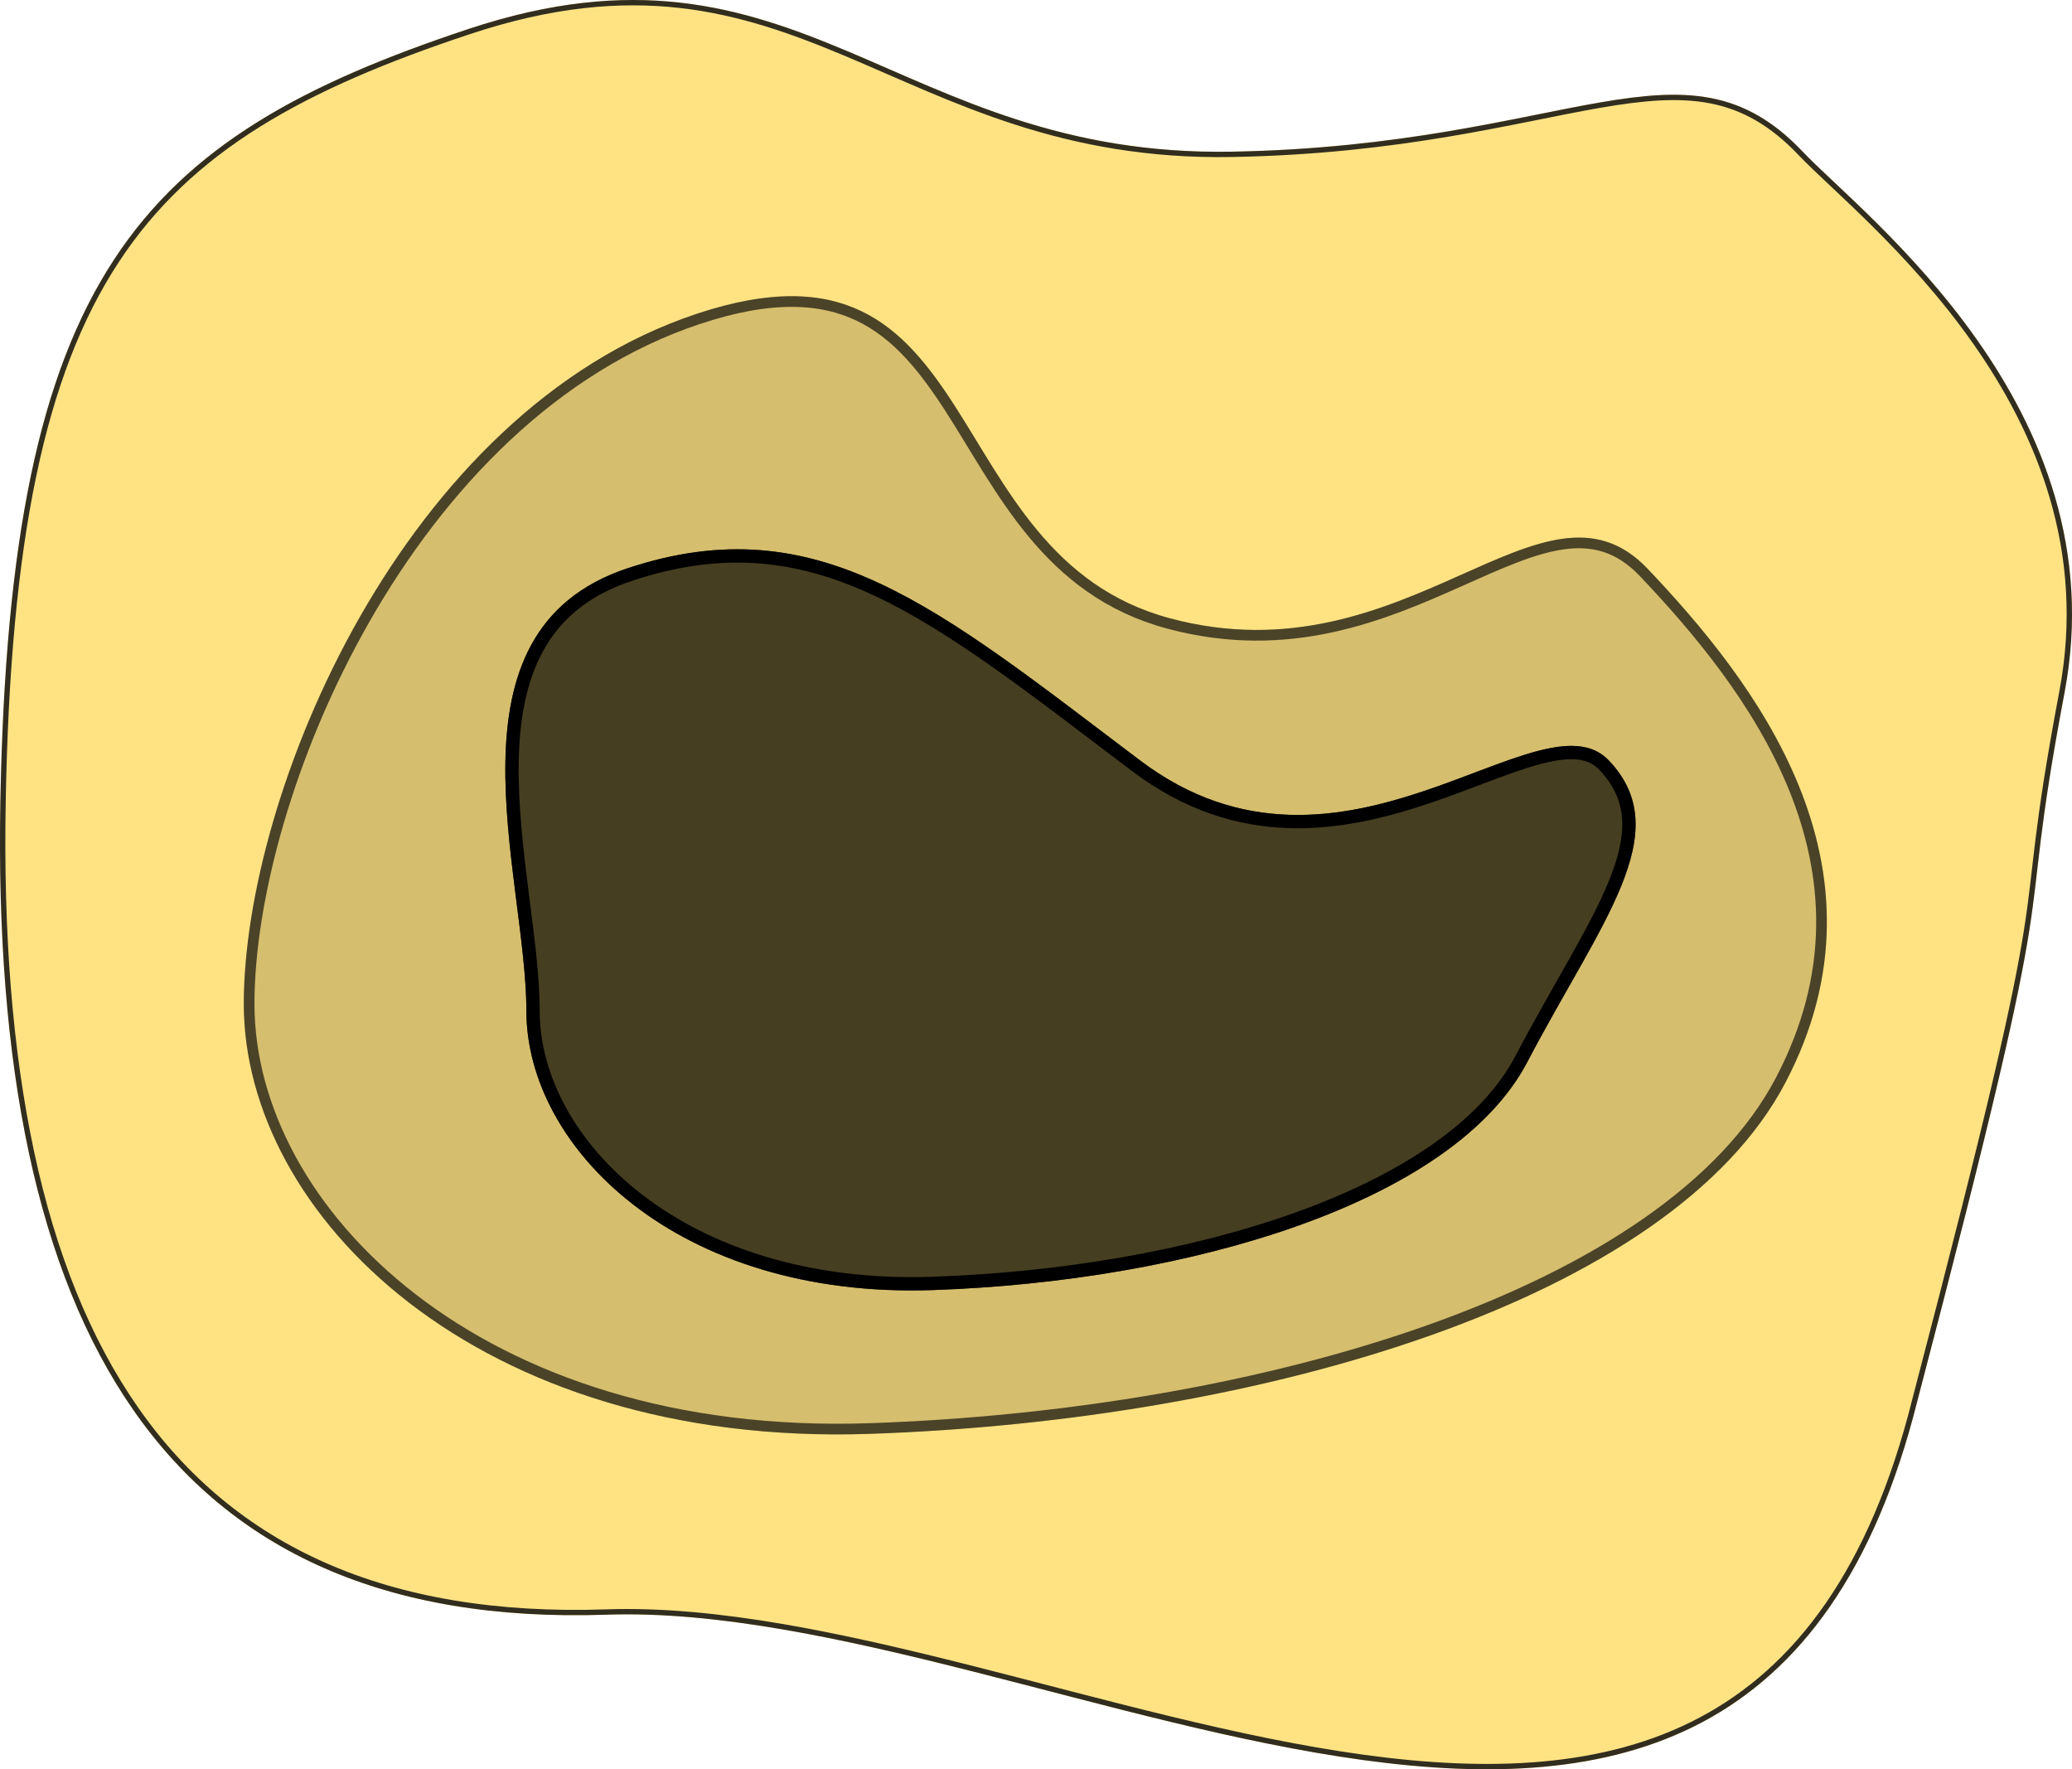 <svg xmlns="http://www.w3.org/2000/svg" xmlns:xlink="http://www.w3.org/1999/xlink" width="777.262" height="663.566" viewBox="0 0 777.262 663.566"><defs><clipPath id="a"><path d="M10946.813,212.1c-124.151,41.188-172.085,93-175.657,289.872s61.321,310.513,227.327,304.873,427.267,177.847,491.843-80.4c58.444-222.81,35.008-158.8,55.174-265.556s-75.285-178.548-98.244-202.758c-44.406-46.829-87.376-2.331-213.968,0S11070.969,170.907,10946.813,212.1Z" transform="translate(-10493.638 868.628)" fill="#ffe383"/></clipPath><clipPath id="b"><path d="M10925.451,211.268c-110.291,36.59-169.977,179.959-169.977,258.871s87.252,166.251,234.725,161.24,300.762-50.136,343.568-131.739-12.174-151.062-51.623-192.663-90.092,42.443-179.266,18.516S11035.746,174.678,10925.451,211.268Z" transform="translate(-10372.638 807.277)" fill="#d5be6e"/></clipPath><clipPath id="c"><path d="M10793.43,211.007c-71.609,23.757-37.955,114.8-37.955,166.032s56.65,107.943,152.4,104.689,195.277-32.552,223.07-85.535,56.234-86.059,30.621-113.07-99.967,57.237-175.816,0S10865.041,187.251,10793.43,211.007Z" transform="translate(-10211.638 945)" fill="#463e21"/></clipPath></defs><g transform="translate(-936.378 -891.876)"><g transform="translate(659 -178)" clip-path="url(#a)"><path d="M10946.813,212.1c-124.151,41.188-172.085,93-175.657,289.872s61.321,310.513,227.327,304.873,427.267,177.847,491.843-80.4c58.444-222.81,35.008-158.8,55.174-265.556s-75.285-178.548-98.244-202.758c-44.406-46.829-87.376-2.331-213.968,0S11070.969,170.907,10946.813,212.1Z" transform="translate(-10493.638 868.628)" fill="#ffe383" stroke="#312d1f" stroke-width="4"/></g><g transform="translate(645.001 -9)" clip-path="url(#b)"><path d="M10925.451,211.268c-110.291,36.59-169.977,179.959-169.977,258.871s87.252,166.251,234.725,161.24,300.762-50.136,343.568-131.739-12.174-151.062-51.623-192.663-90.092,42.443-179.266,18.516S11035.746,174.678,10925.451,211.268Z" transform="translate(-10372.638 807.277)" fill="#d5be6e" stroke="#4b4327" stroke-width="8"/></g><g transform="translate(590 -51)" clip-path="url(#c)"><path d="M10793.43,211.007c-71.609,23.757-37.955,114.8-37.955,166.032s56.65,107.943,152.4,104.689,195.277-32.552,223.07-85.535,56.234-86.059,30.621-113.07-99.967,57.237-175.816,0S10865.041,187.251,10793.43,211.007Z" transform="translate(-10211.638 945)" fill="#463e21" stroke="#000" stroke-width="10"/></g></g></svg>